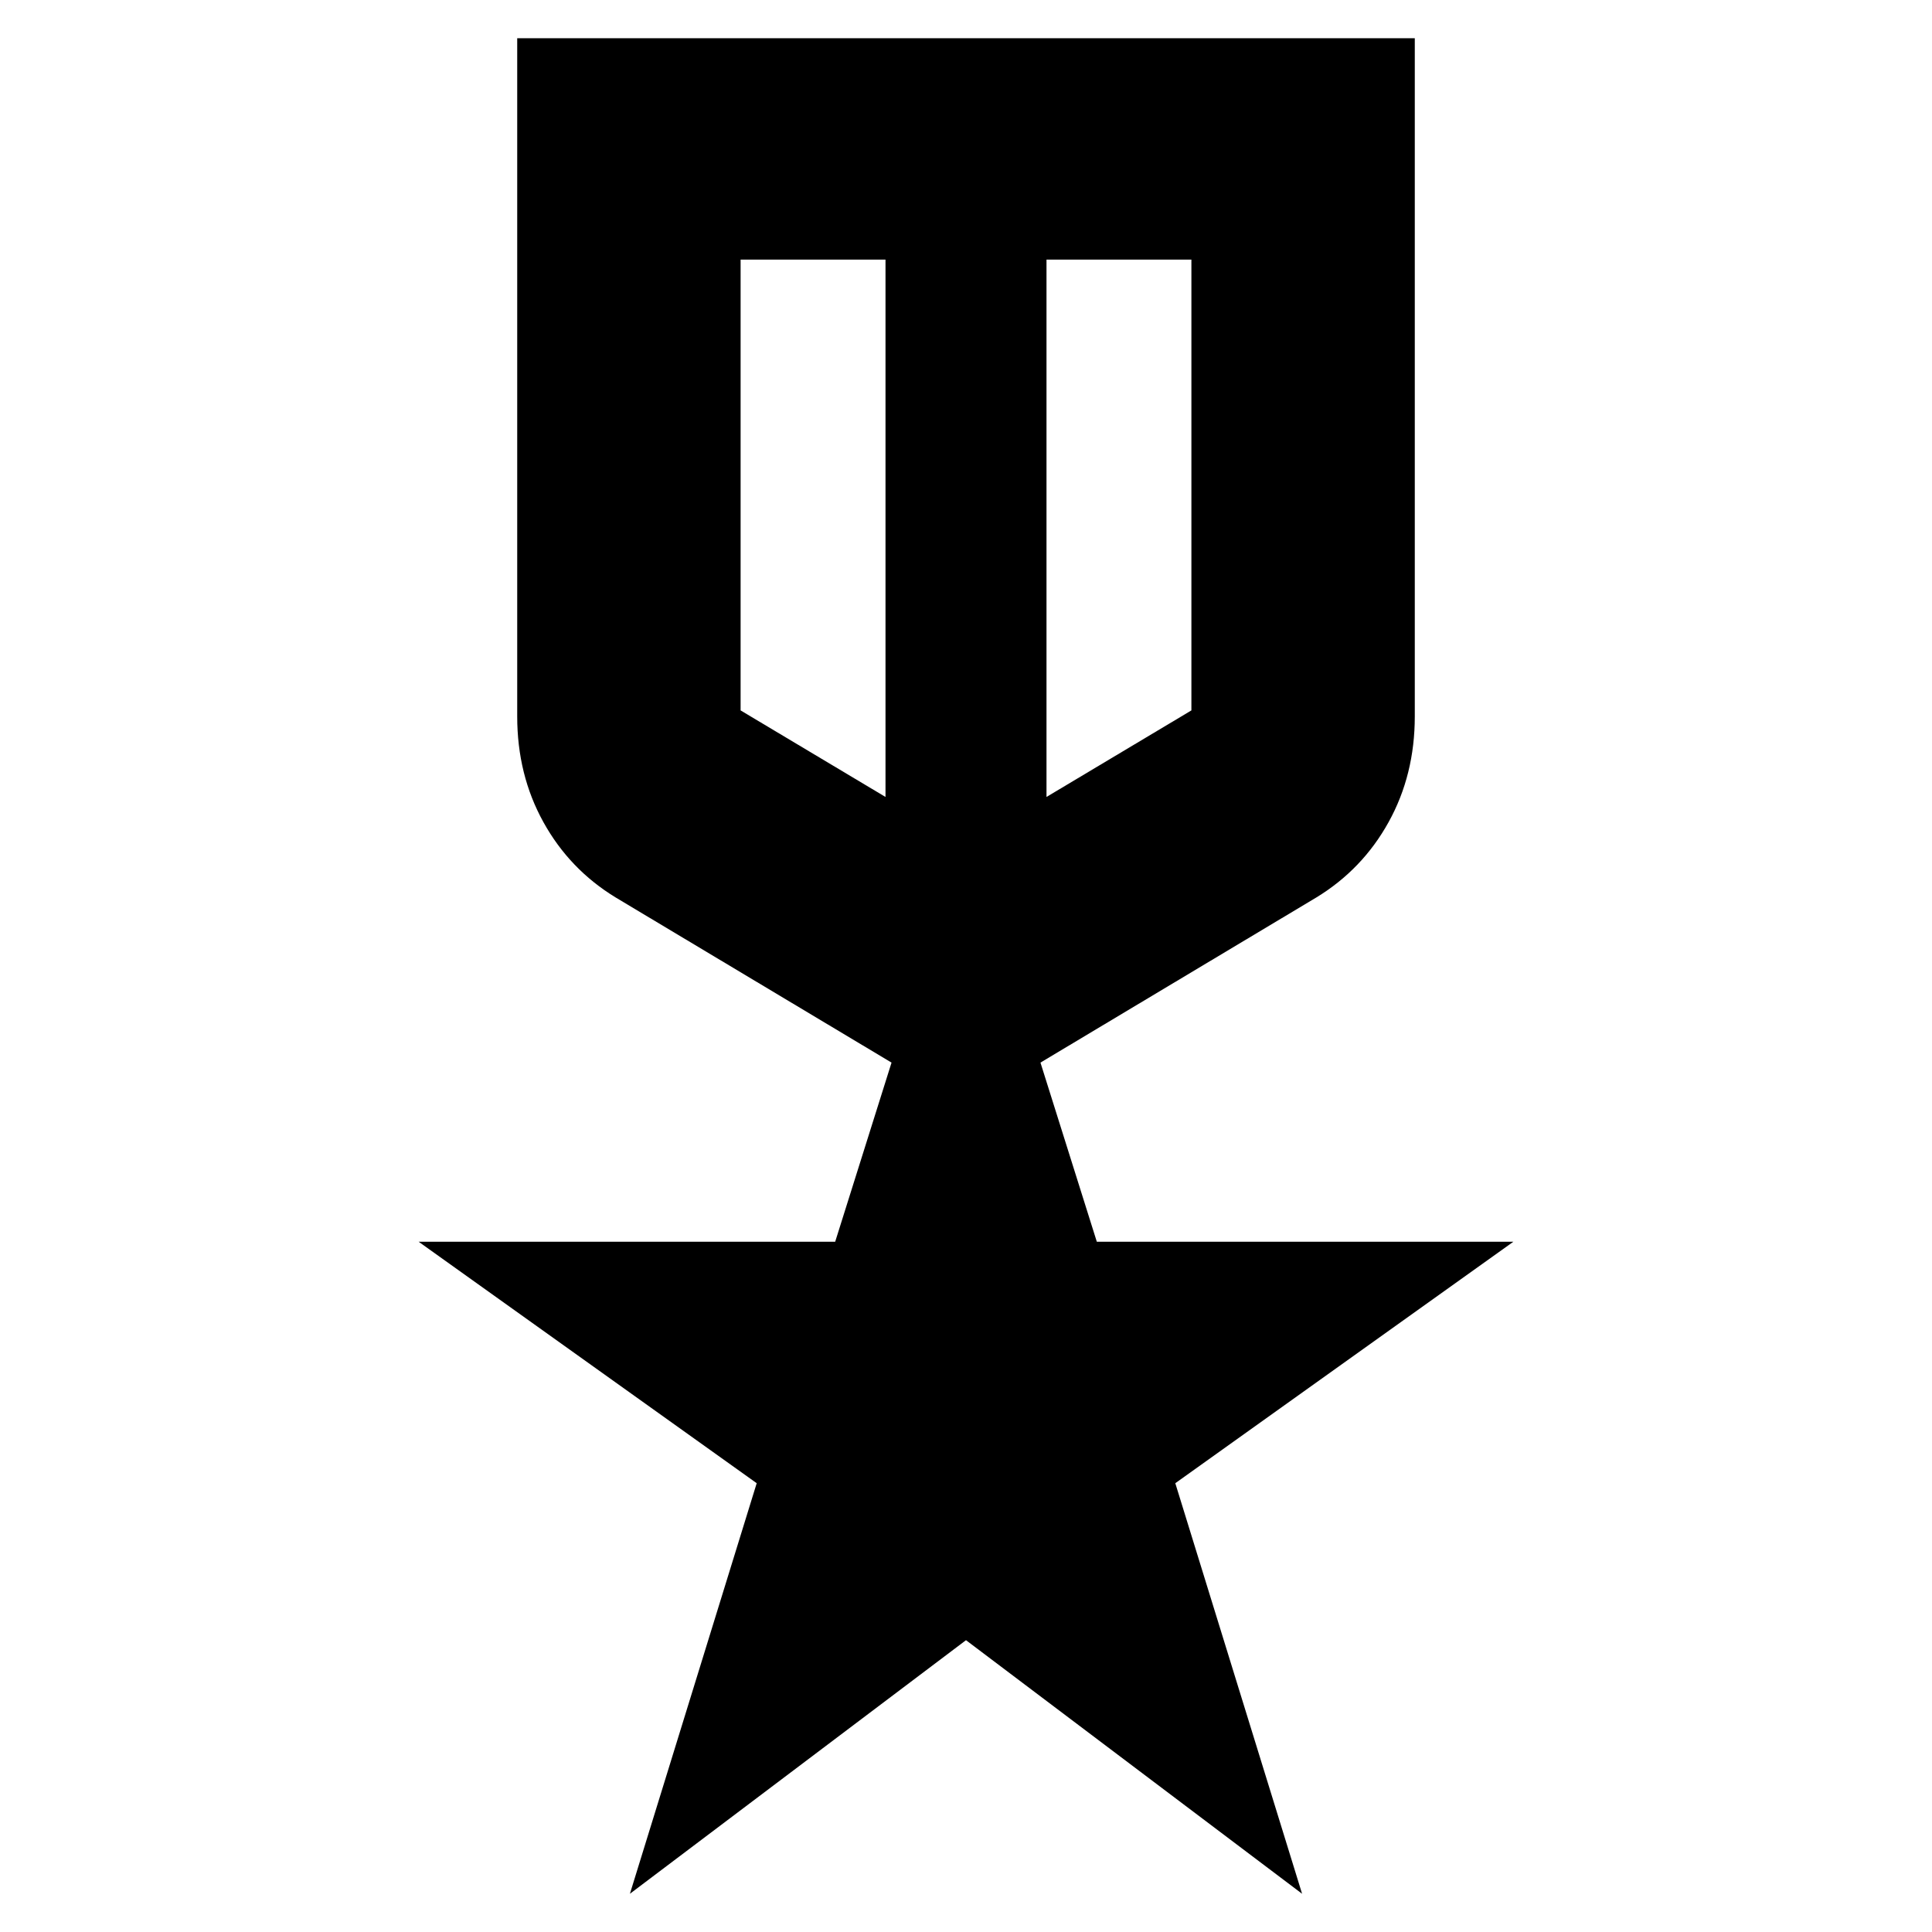 <svg xmlns="http://www.w3.org/2000/svg" height="24" width="24"><path d="M6.425 0.475H17.575V8.9Q17.575 9.625 17.25 10.212Q16.925 10.8 16.35 11.15L12.925 13.2L13.625 15.425H18.8L14.6 18.425L16.175 23.525L12 20.375L7.825 23.525L9.4 18.425L5.2 15.425H10.375L11.075 13.2L7.65 11.15Q7.075 10.8 6.75 10.212Q6.425 9.625 6.425 8.9ZM9.2 3.225V8.825Q9.2 8.825 9.2 8.825Q9.2 8.825 9.2 8.825L11 9.9V3.225ZM14.8 3.225H13V9.9L14.8 8.825Q14.8 8.825 14.8 8.825Q14.8 8.825 14.8 8.825ZM12 6.85ZM11 6.55Q11 6.55 11 6.55Q11 6.55 11 6.55ZM13 6.55Q13 6.55 13 6.55Q13 6.55 13 6.55Z"/></svg>